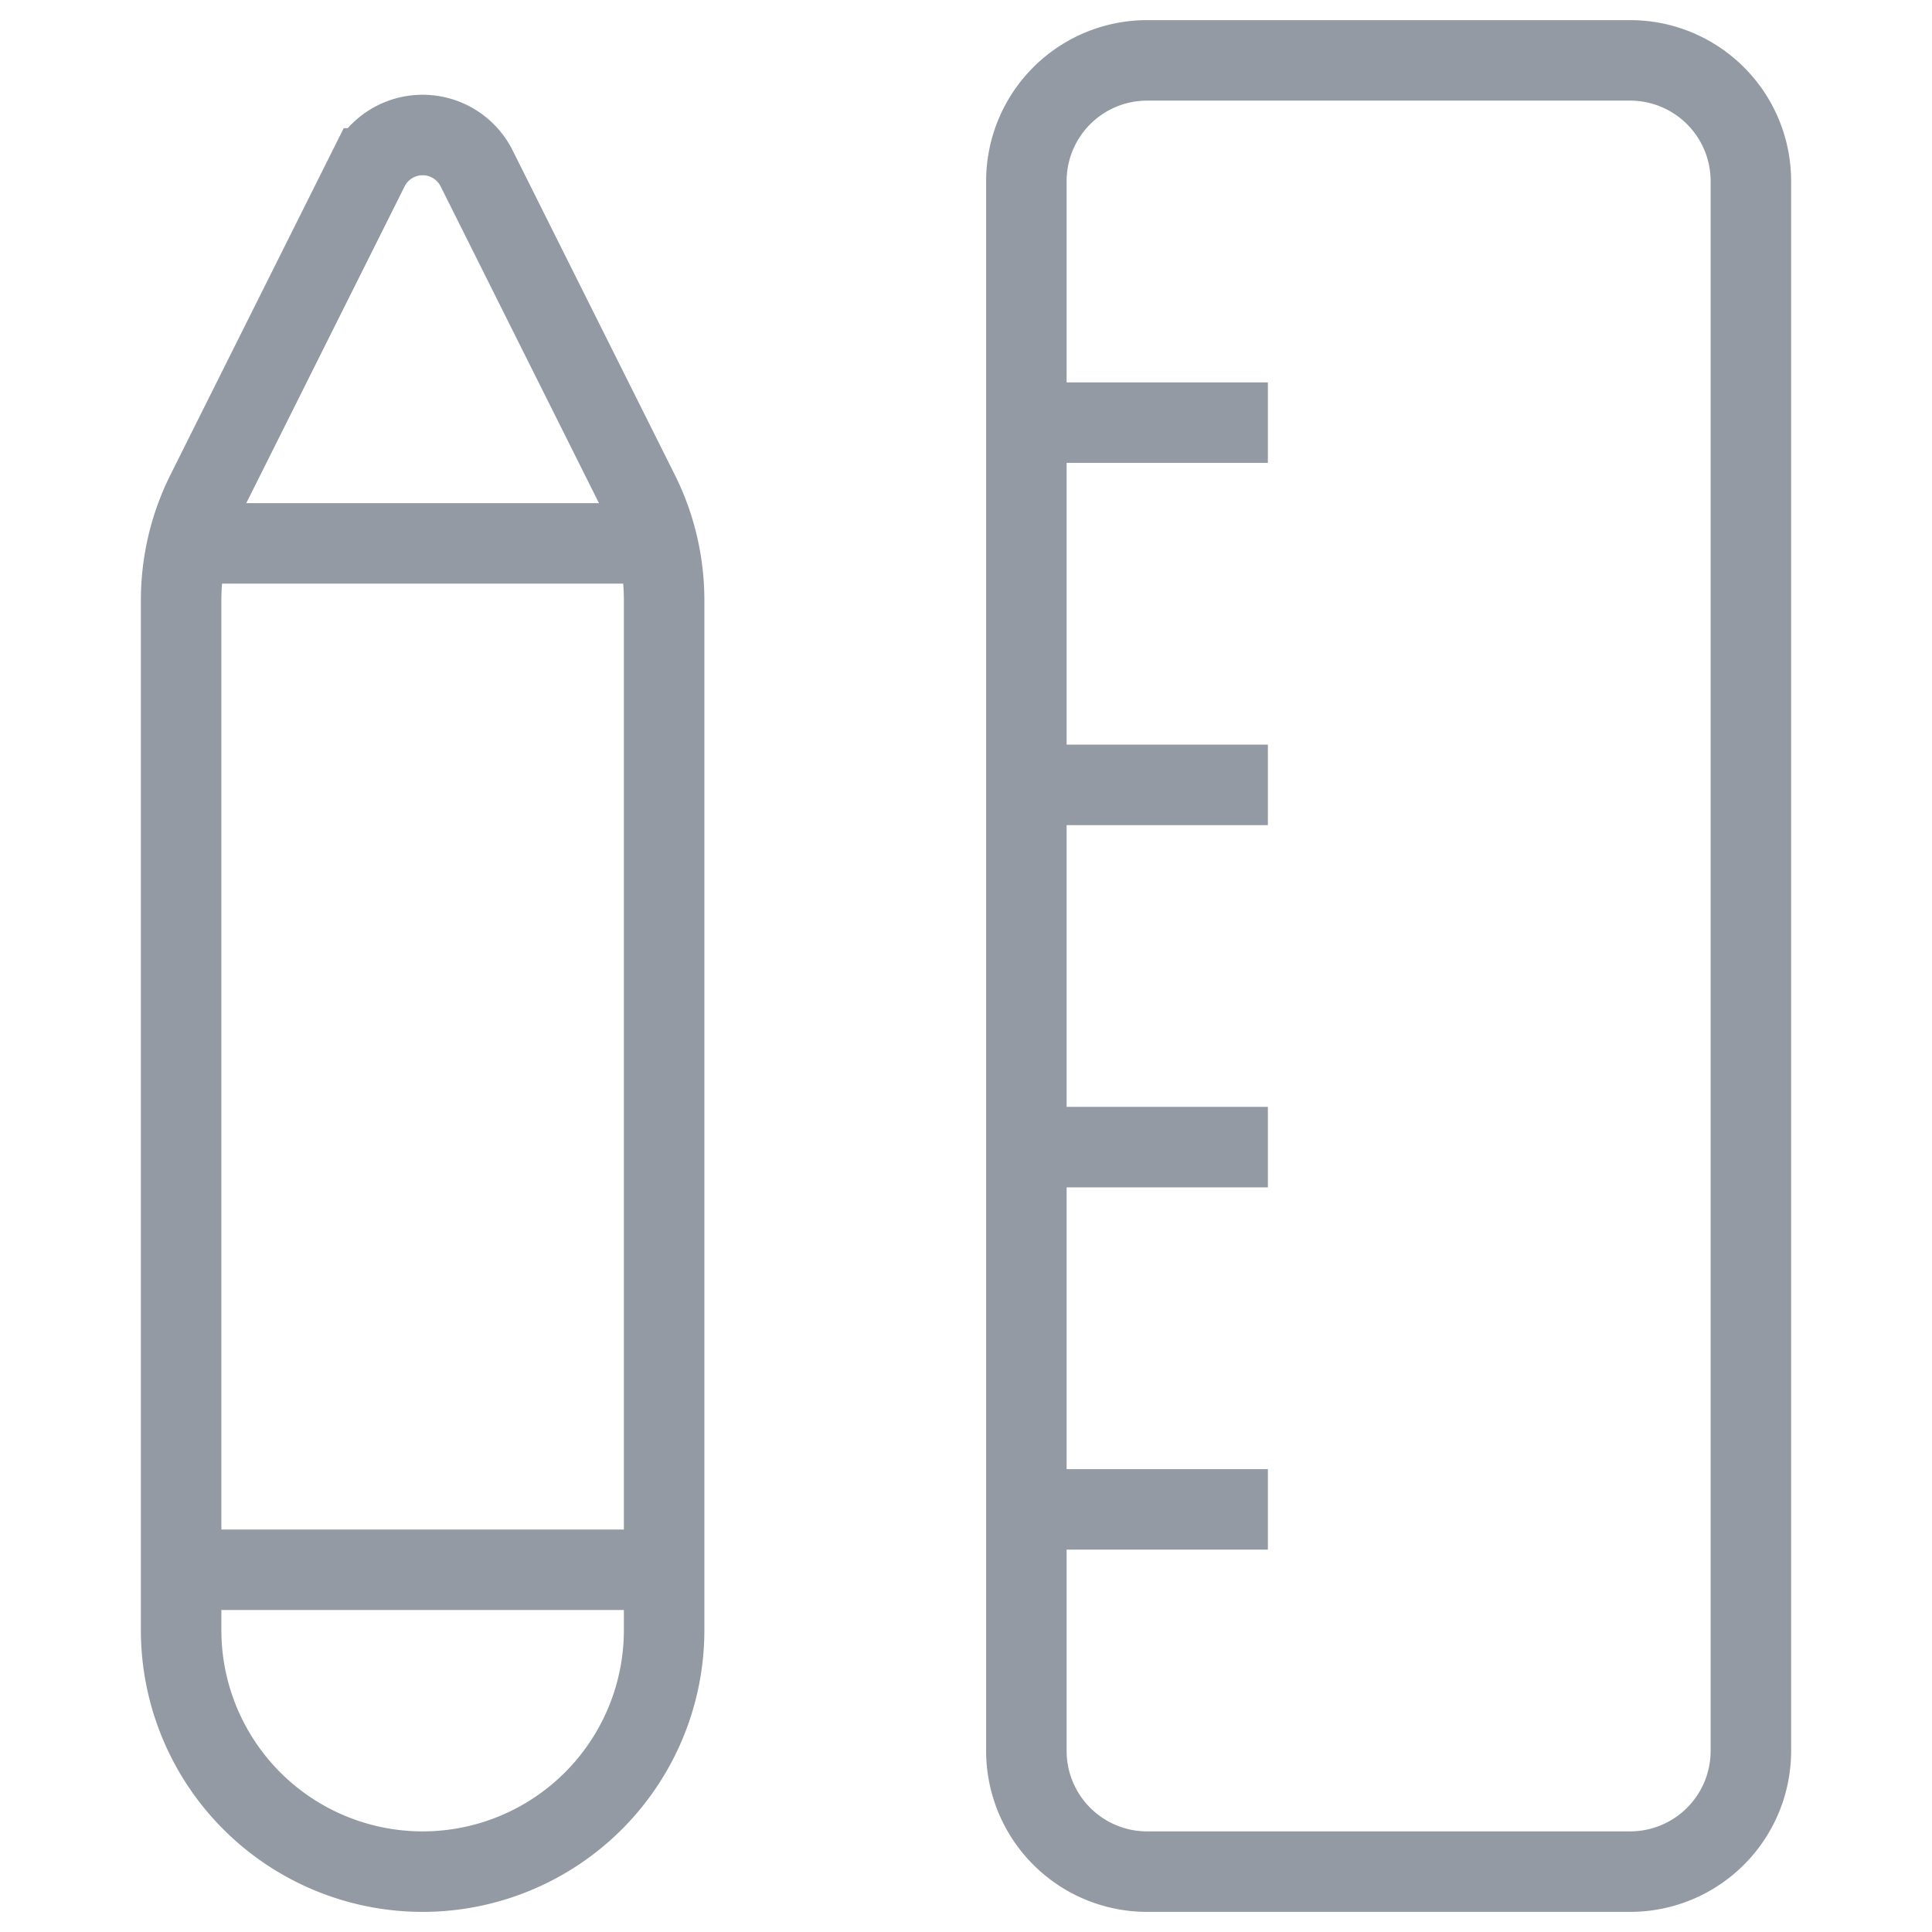 <svg xmlns="http://www.w3.org/2000/svg" width="2em" height="2em" viewBox="0 0 24 24" fill="none" aria-hidden="true" stroke="#949aa4" role="img"><path d="M5.25 23.25a3 3 0 01-3-3V7.458c0-.466.108-.925.317-1.341l2.012-4.025a.75.75 0 011.342 0l2.012 4.025c.209.416.317.875.317 1.34V20.25a3 3 0 01-3 3zM2.335 6.75h5.83M2.25 19.5h6M20.25.75h-6a1.5 1.5 0 00-1.5 1.5v19.5a1.5 1.5 0 001.5 1.5h6a1.5 1.5 0 001.5-1.5V2.25a1.5 1.5 0 00-1.5-1.5zM12.75 5.25h3M12.75 9.75h3M12.75 14.25h3M12.75 18.75h3"></path></svg>